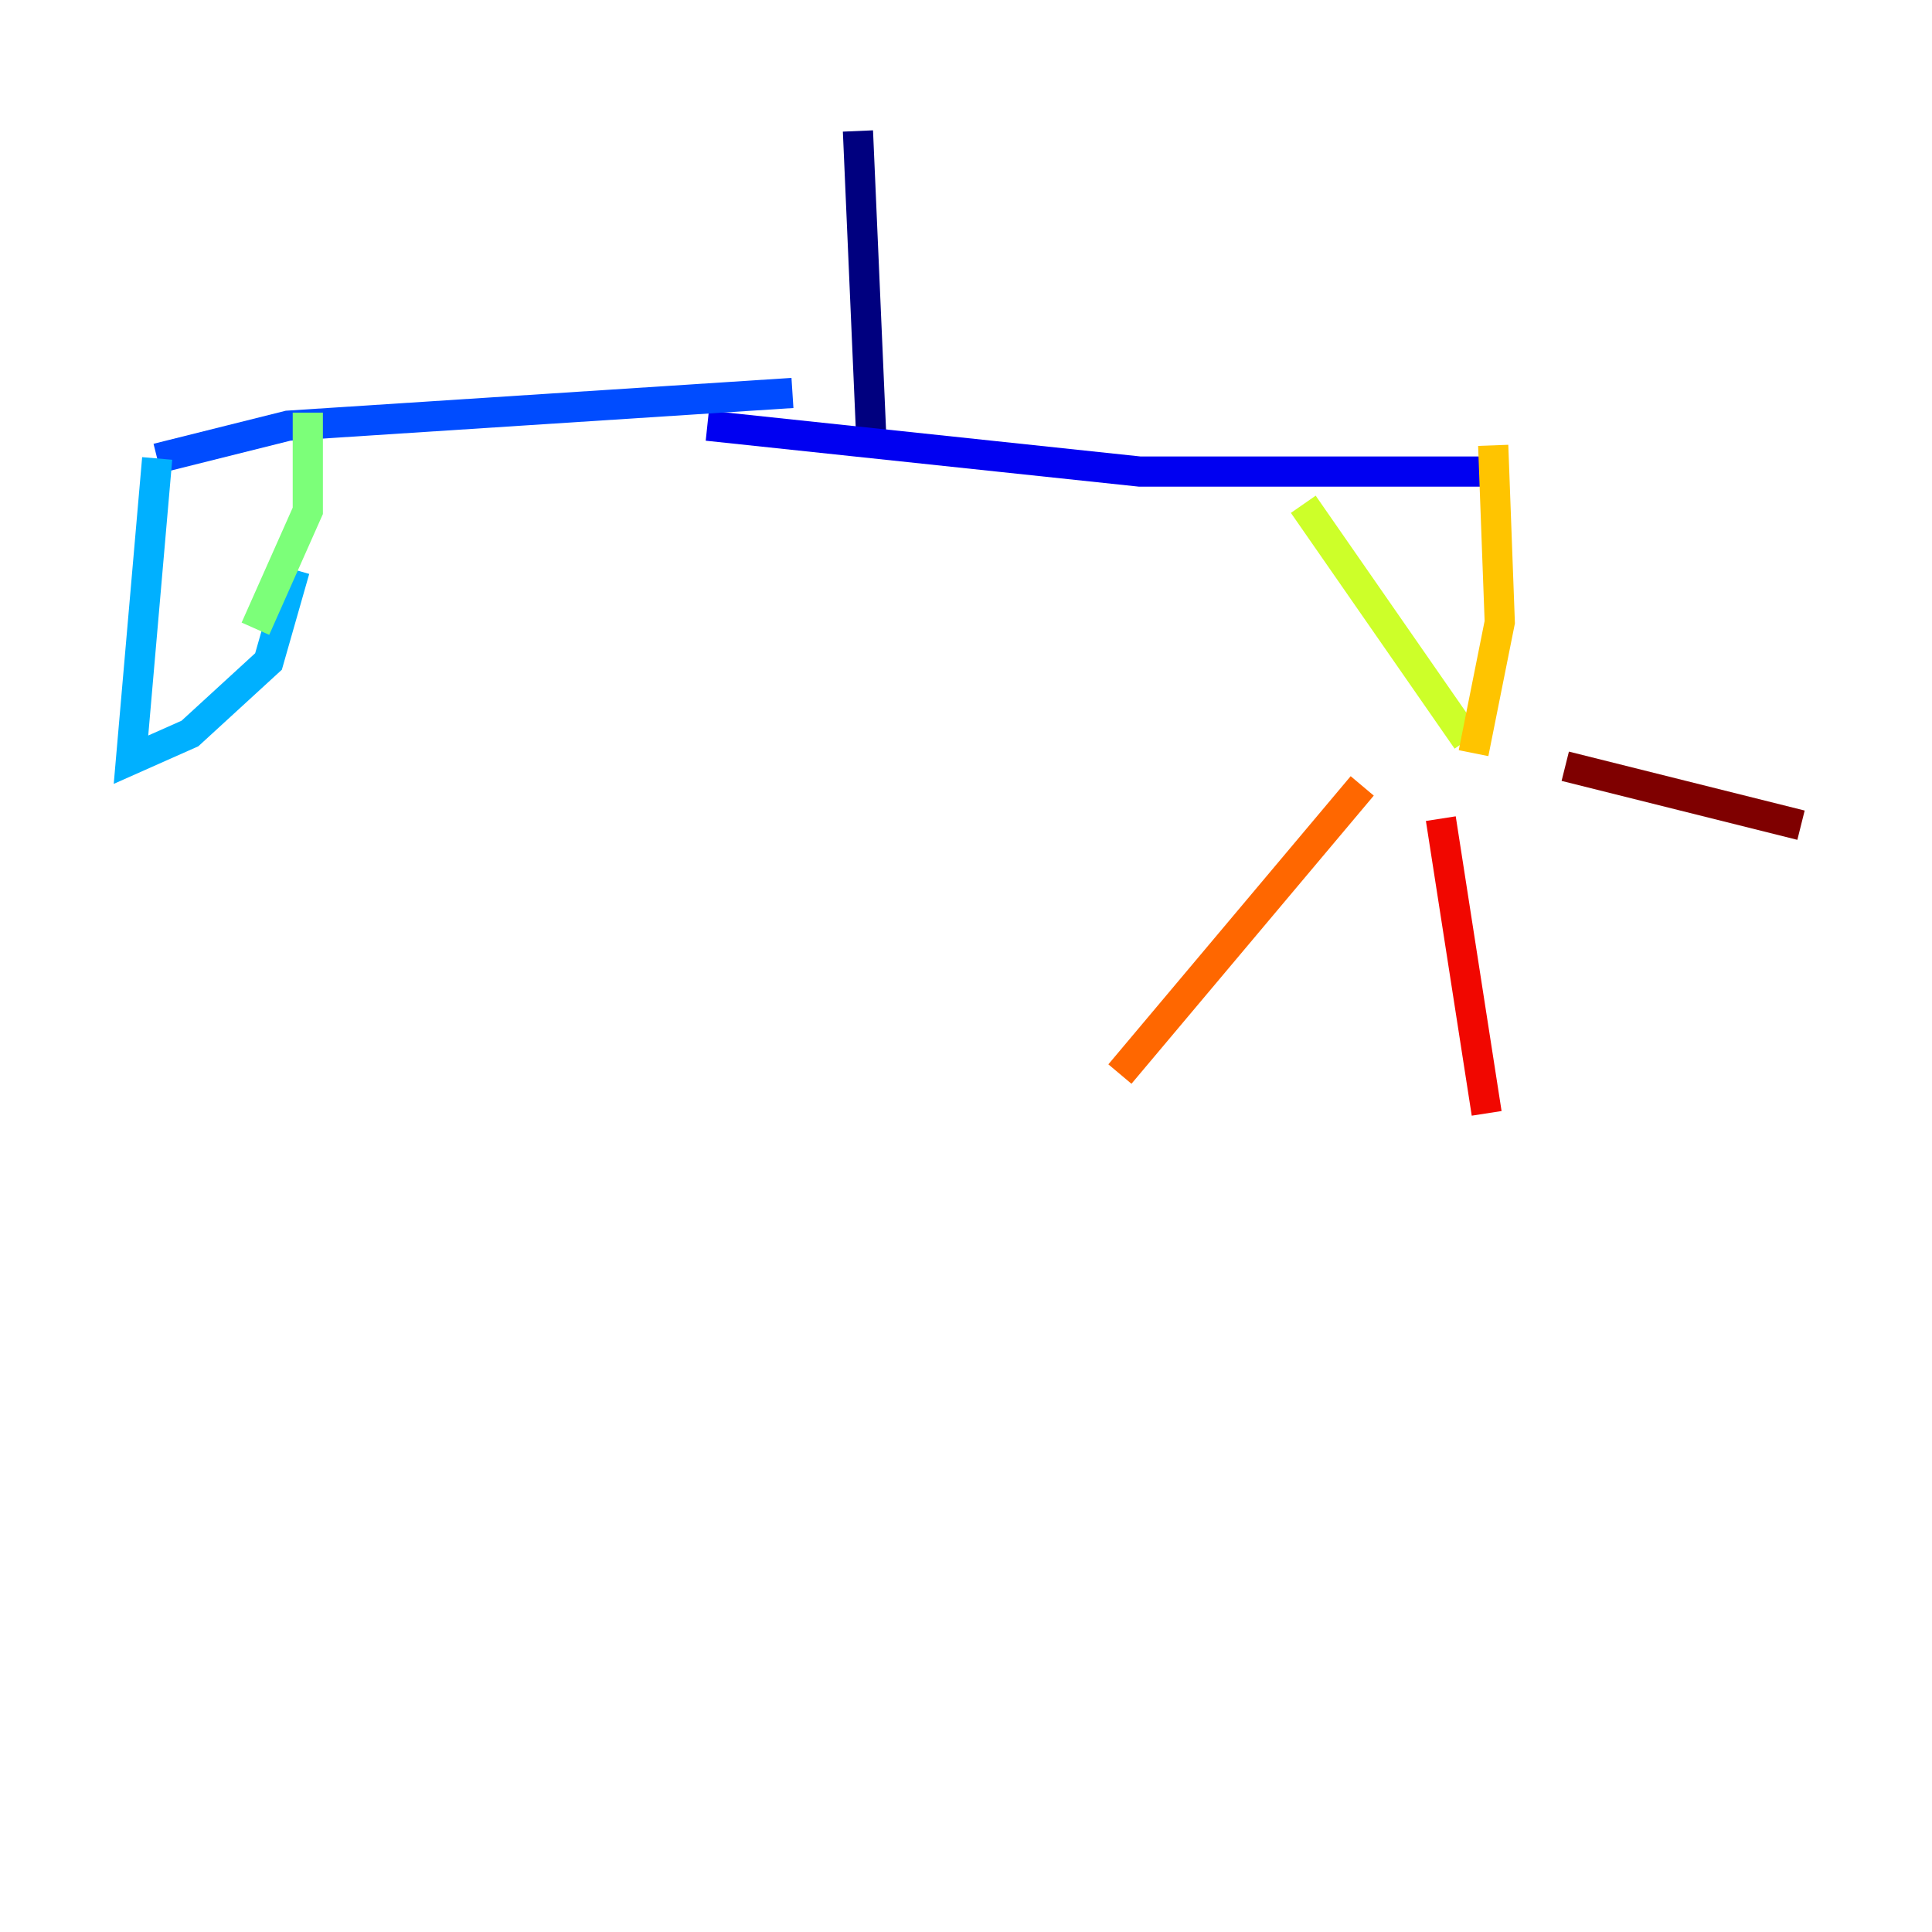 <?xml version="1.0" encoding="utf-8" ?>
<svg baseProfile="tiny" height="128" version="1.2" viewBox="0,0,128,128" width="128" xmlns="http://www.w3.org/2000/svg" xmlns:ev="http://www.w3.org/2001/xml-events" xmlns:xlink="http://www.w3.org/1999/xlink"><defs /><polyline fill="none" points="56.841,8.678 57.709,28.637" stroke="#00007f" stroke-width="2" /><polyline fill="none" points="46.861,28.203 75.498,31.241 98.929,31.241" stroke="#0000f1" stroke-width="2" /><polyline fill="none" points="52.502,26.034 19.091,28.203 10.414,30.373" stroke="#004cff" stroke-width="2" /><polyline fill="none" points="10.414,30.373 8.678,50.332 12.583,48.597 17.79,43.824 19.525,37.749" stroke="#00b0ff" stroke-width="2" /><polyline fill="none" points="20.393,27.336 20.393,27.336" stroke="#29ffcd" stroke-width="2" /><polyline fill="none" points="20.393,27.336 20.393,33.844 16.922,41.654" stroke="#7cff79" stroke-width="2" /><polyline fill="none" points="86.346,33.41 97.193,49.031" stroke="#cdff29" stroke-width="2" /><polyline fill="none" points="98.929,29.505 99.363,41.22 97.627,49.898" stroke="#ffc400" stroke-width="2" /><polyline fill="none" points="90.251,52.068 74.197,71.159" stroke="#ff6700" stroke-width="2" /><polyline fill="none" points="95.458,54.237 98.495,73.763" stroke="#f10700" stroke-width="2" /><polyline fill="none" points="103.702,50.766 119.322,54.671" stroke="#7f0000" stroke-width="2" /></svg>